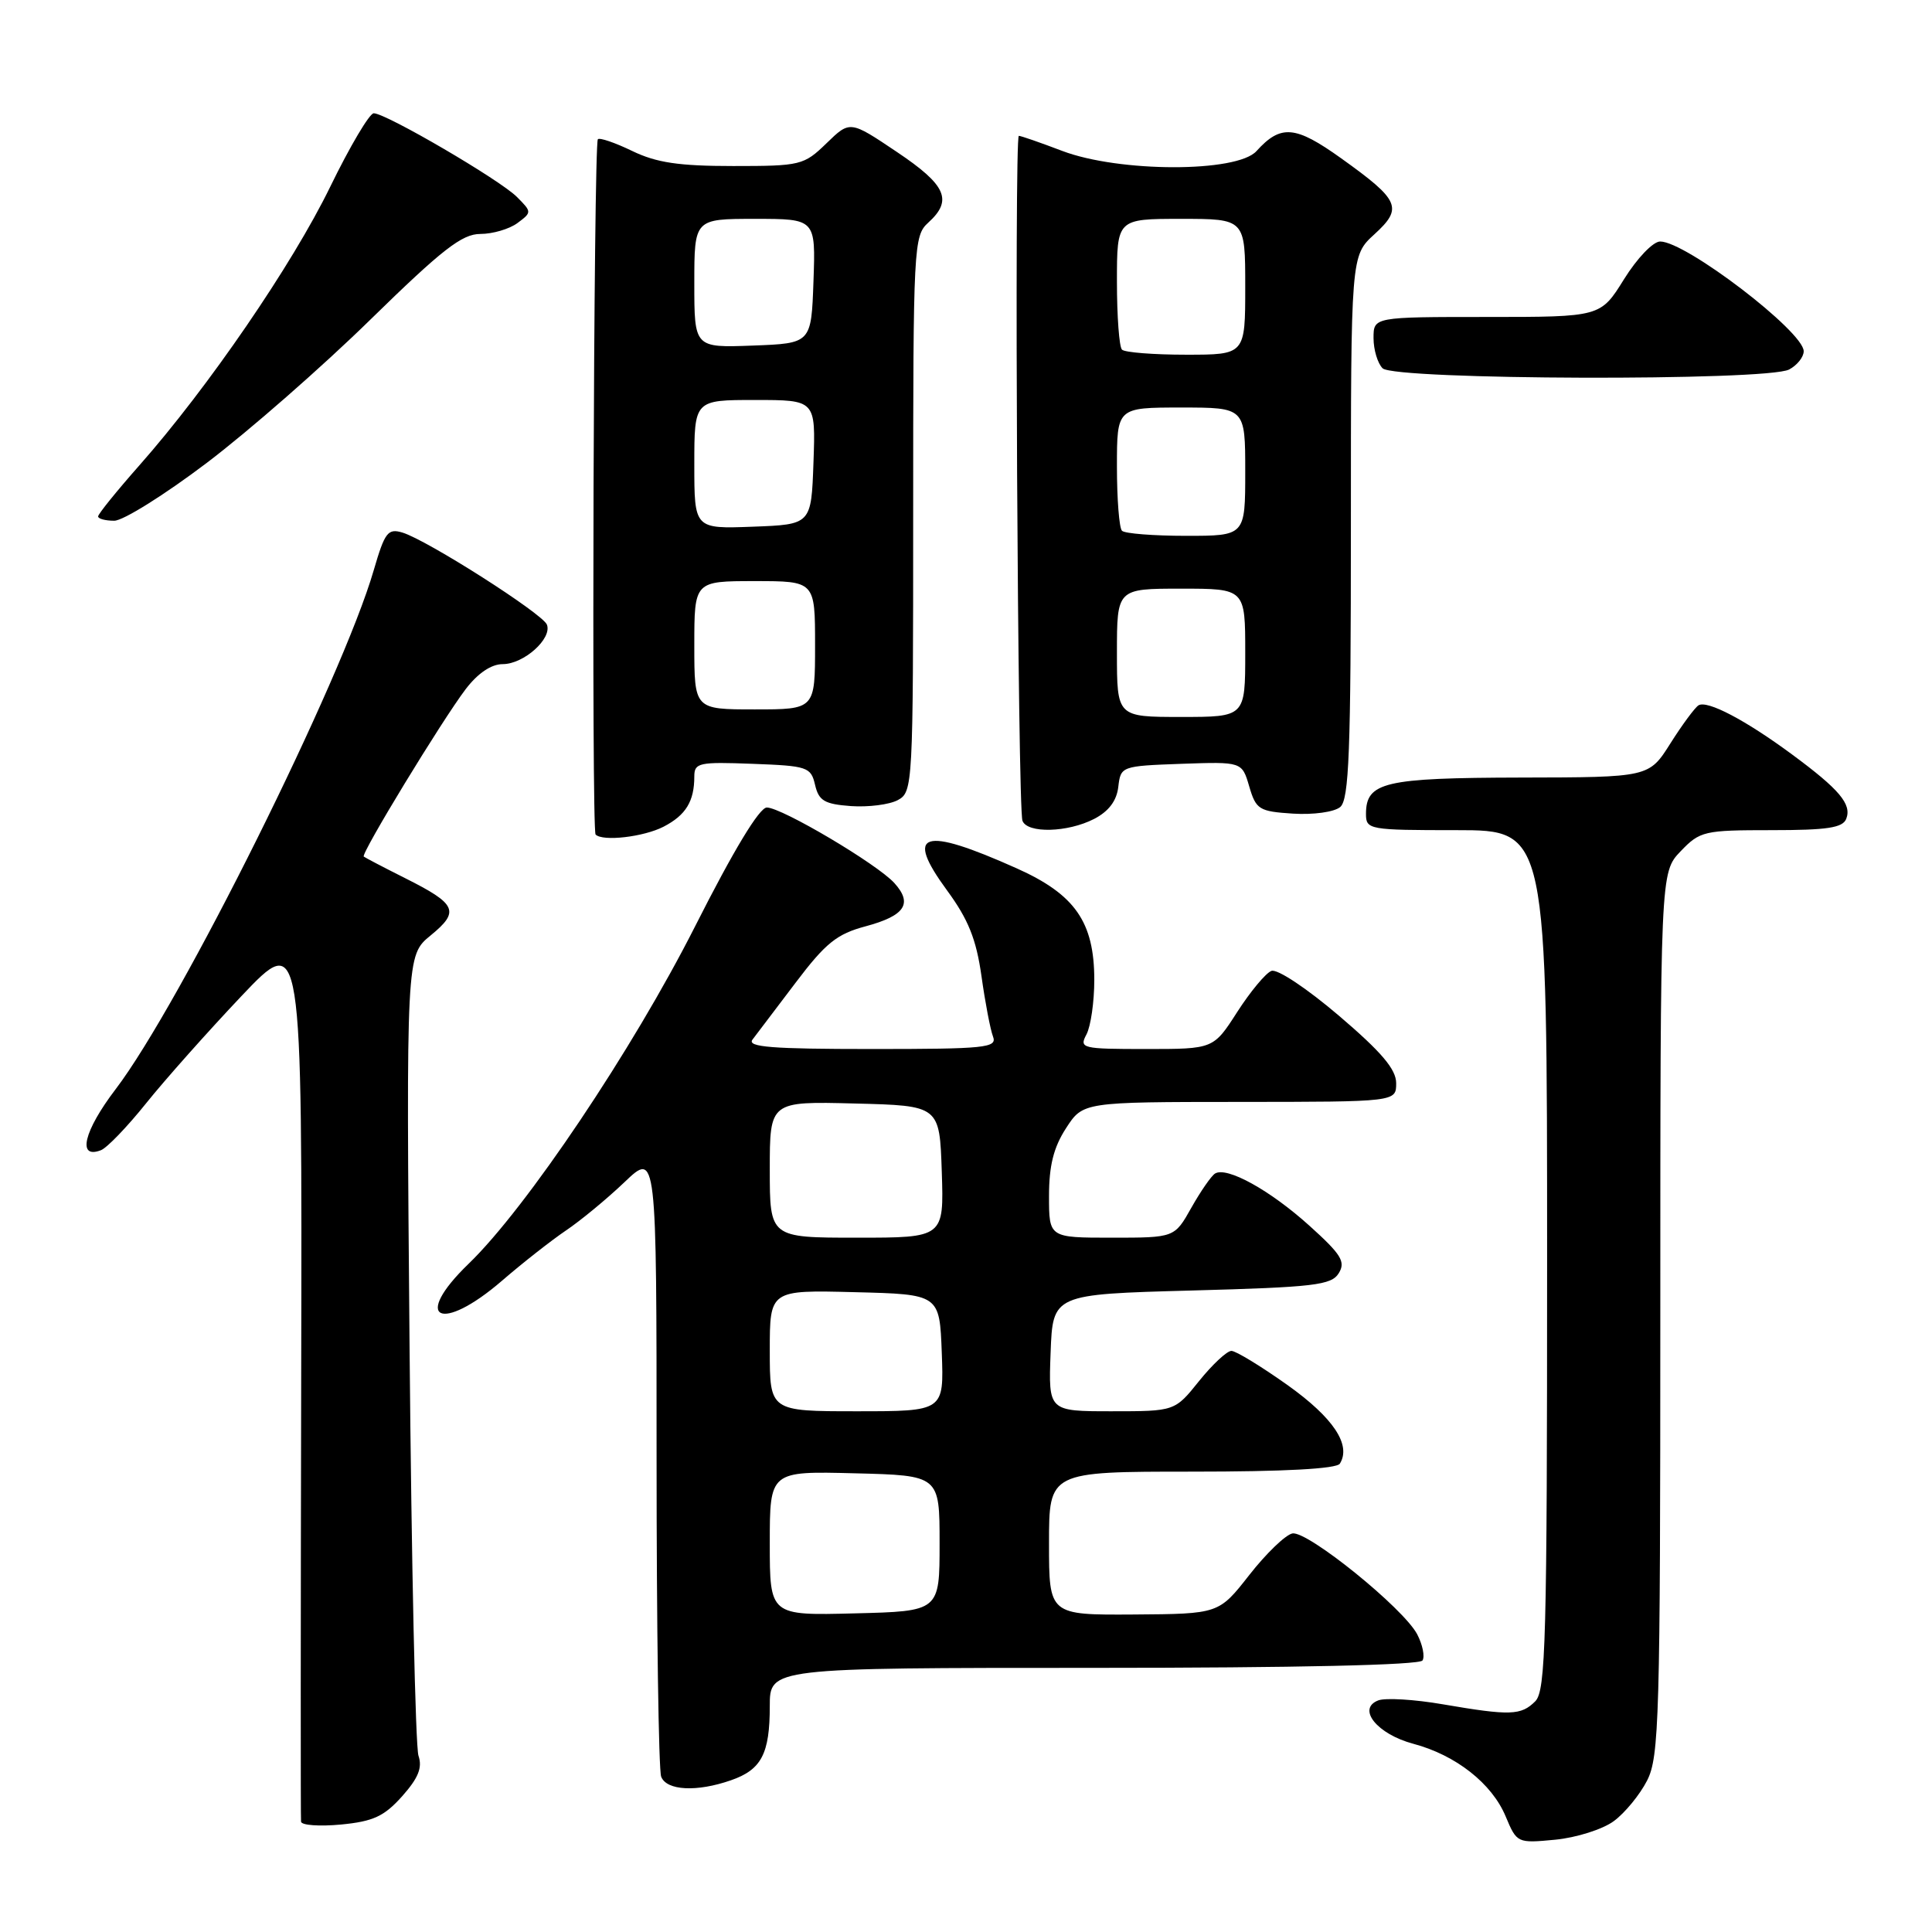 <?xml version="1.0" encoding="UTF-8" standalone="no"?>
<!DOCTYPE svg PUBLIC "-//W3C//DTD SVG 1.1//EN" "http://www.w3.org/Graphics/SVG/1.1/DTD/svg11.dtd" >
<svg xmlns="http://www.w3.org/2000/svg" xmlns:xlink="http://www.w3.org/1999/xlink" version="1.1" viewBox="0 0 256 256">
 <g >
 <path fill="currentColor"
d=" M 213.82 241.32 C 215.30 240.24 217.29 237.81 218.25 235.93 C 219.85 232.78 220.00 227.72 220.00 174.05 C 220.00 115.61 220.00 115.61 222.69 112.80 C 225.26 110.12 225.79 110.00 234.72 110.00 C 242.14 110.00 244.18 109.69 244.64 108.49 C 245.38 106.56 243.74 104.61 237.50 100.00 C 231.29 95.41 226.22 92.75 225.06 93.46 C 224.58 93.76 222.90 96.03 221.34 98.50 C 218.50 103.00 218.50 103.00 201.50 103.03 C 183.41 103.07 181.00 103.63 181.00 107.86 C 181.00 109.93 181.41 110.00 193.00 110.00 C 205.00 110.00 205.00 110.00 205.00 166.93 C 205.00 217.35 204.82 224.04 203.43 225.43 C 201.55 227.31 200.12 227.36 191.19 225.83 C 187.43 225.18 183.58 224.95 182.63 225.31 C 179.76 226.41 182.47 229.78 187.27 231.06 C 192.91 232.56 197.69 236.32 199.51 240.69 C 200.99 244.22 201.05 244.25 206.08 243.77 C 208.87 243.50 212.35 242.40 213.82 241.32 Z  M 53.28 238.02 C 55.43 235.60 55.99 234.23 55.45 232.64 C 55.05 231.46 54.52 207.12 54.27 178.55 C 53.82 126.60 53.82 126.60 57.06 123.95 C 60.96 120.76 60.54 119.80 53.68 116.36 C 50.83 114.93 48.37 113.64 48.20 113.50 C 47.79 113.14 58.59 95.41 61.71 91.31 C 63.32 89.20 65.10 88.00 66.62 88.00 C 69.40 88.00 73.18 84.62 72.47 82.77 C 71.91 81.32 56.62 71.57 53.33 70.57 C 51.40 69.99 50.99 70.52 49.53 75.53 C 45.33 90.00 23.91 133.07 15.31 144.34 C 11.10 149.87 10.19 153.63 13.37 152.41 C 14.17 152.11 16.87 149.30 19.37 146.18 C 21.87 143.06 27.55 136.68 31.98 132.00 C 40.04 123.50 40.04 123.50 39.91 182.00 C 39.84 214.18 39.83 240.89 39.89 241.38 C 39.95 241.86 42.34 242.03 45.19 241.76 C 49.45 241.35 50.90 240.68 53.28 238.02 Z  M 96.87 235.89 C 100.90 234.49 102.00 232.38 102.00 226.07 C 102.00 221.00 102.00 221.00 144.94 221.00 C 171.79 221.00 188.11 220.63 188.49 220.02 C 188.82 219.49 188.50 217.93 187.79 216.56 C 185.97 213.09 173.25 202.81 171.25 203.19 C 170.35 203.36 167.78 205.83 165.55 208.68 C 161.50 213.85 161.50 213.85 150.25 213.93 C 139.00 214.00 139.00 214.00 139.00 204.50 C 139.00 195.00 139.00 195.00 157.94 195.00 C 170.17 195.00 177.11 194.63 177.54 193.94 C 179.07 191.46 176.70 187.88 170.62 183.54 C 167.11 181.05 163.76 179.00 163.17 179.00 C 162.58 179.00 160.65 180.80 158.88 183.00 C 155.67 187.00 155.67 187.00 147.29 187.00 C 138.92 187.00 138.92 187.00 139.21 179.25 C 139.50 171.50 139.50 171.50 157.89 171.00 C 174.16 170.56 176.41 170.29 177.39 168.71 C 178.33 167.19 177.73 166.22 173.50 162.41 C 168.28 157.70 162.56 154.54 161.00 155.50 C 160.50 155.81 159.09 157.85 157.86 160.03 C 155.63 164.00 155.63 164.00 147.32 164.00 C 139.00 164.00 139.00 164.00 139.00 158.49 C 139.00 154.46 139.61 152.03 141.25 149.50 C 143.50 146.02 143.50 146.02 164.25 146.01 C 185.00 146.00 185.00 146.00 185.00 143.53 C 185.00 141.69 183.07 139.41 177.42 134.59 C 173.16 130.96 169.24 128.35 168.47 128.65 C 167.71 128.94 165.68 131.39 163.94 134.09 C 160.79 139.00 160.79 139.00 151.86 139.00 C 143.34 139.00 142.98 138.91 143.96 137.07 C 144.53 136.00 145.00 132.74 145.00 129.82 C 144.99 122.17 142.45 118.52 134.72 115.06 C 122.21 109.46 119.80 110.23 125.50 118.00 C 128.30 121.82 129.36 124.44 130.05 129.34 C 130.54 132.84 131.23 136.45 131.58 137.35 C 132.15 138.84 130.61 139.00 115.48 139.00 C 102.26 139.00 98.95 138.74 99.71 137.75 C 100.23 137.06 102.80 133.68 105.41 130.23 C 109.40 124.95 110.88 123.76 114.70 122.74 C 119.91 121.34 120.98 119.74 118.51 117.01 C 116.23 114.49 103.58 107.00 101.61 107.00 C 100.62 107.00 97.20 112.66 92.09 122.77 C 83.84 139.07 69.75 160.07 62.10 167.45 C 54.51 174.78 58.36 176.74 66.52 169.70 C 69.26 167.33 73.08 164.34 75.00 163.04 C 76.92 161.75 80.41 158.87 82.75 156.64 C 87.00 152.58 87.00 152.58 87.00 193.21 C 87.00 215.55 87.27 234.55 87.61 235.42 C 88.32 237.27 92.33 237.48 96.87 235.89 Z  M 87.93 109.54 C 90.88 108.01 92.00 106.18 92.00 102.88 C 92.00 101.07 92.62 100.94 99.71 101.21 C 107.00 101.48 107.45 101.63 108.00 104.00 C 108.49 106.10 109.24 106.55 112.75 106.81 C 115.05 106.97 117.84 106.62 118.96 106.02 C 120.96 104.95 121.00 104.14 121.00 68.12 C 121.00 32.58 121.07 31.25 123.00 29.50 C 126.28 26.53 125.40 24.53 118.82 20.12 C 112.63 15.96 112.63 15.96 109.52 18.98 C 106.51 21.90 106.09 22.00 97.15 22.00 C 89.96 22.00 86.99 21.56 83.78 20.01 C 81.51 18.91 79.46 18.21 79.22 18.45 C 78.66 19.01 78.36 110.03 78.92 110.58 C 79.86 111.53 85.29 110.90 87.93 109.54 Z  M 144.98 108.51 C 146.91 107.51 147.97 106.11 148.18 104.26 C 148.50 101.53 148.59 101.50 156.53 101.21 C 164.57 100.93 164.57 100.93 165.53 104.21 C 166.43 107.27 166.83 107.52 171.33 107.81 C 174.03 107.98 176.78 107.60 177.58 106.94 C 178.76 105.95 179.00 99.67 179.00 69.82 C 179.00 33.89 179.00 33.89 182.11 31.05 C 185.93 27.56 185.50 26.55 177.73 20.99 C 171.63 16.62 169.71 16.46 166.48 20.03 C 163.89 22.88 148.30 22.86 140.76 20.00 C 137.87 18.90 135.28 18.00 135.00 18.00 C 134.38 18.00 134.85 107.03 135.48 108.75 C 136.11 110.46 141.47 110.32 144.98 108.51 Z  M 27.39 61.34 C 32.95 57.13 42.72 48.58 49.09 42.34 C 58.60 33.04 61.22 31.00 63.65 31.00 C 65.28 31.00 67.49 30.35 68.56 29.56 C 70.48 28.13 70.48 28.09 68.50 26.10 C 66.27 23.85 51.13 15.00 49.52 15.01 C 48.96 15.01 46.36 19.40 43.75 24.76 C 38.73 35.07 27.57 51.36 18.47 61.66 C 15.46 65.07 13.00 68.11 13.00 68.43 C 13.00 68.74 13.96 69.00 15.14 69.00 C 16.32 69.00 21.83 65.55 27.39 61.34 Z  M 237.07 48.96 C 238.13 48.40 239.00 47.31 239.00 46.54 C 239.00 43.94 223.39 32.00 219.98 32.00 C 219.04 32.00 216.92 34.22 215.19 37.00 C 212.08 42.00 212.08 42.00 197.04 42.00 C 182.00 42.00 182.00 42.00 182.00 44.80 C 182.00 46.34 182.54 48.14 183.20 48.80 C 184.76 50.36 234.18 50.51 237.07 48.96 Z  M 102.00 204.50 C 102.00 194.93 102.00 194.93 113.25 195.22 C 124.50 195.50 124.50 195.50 124.50 204.50 C 124.50 213.50 124.50 213.50 113.25 213.78 C 102.00 214.07 102.00 214.07 102.00 204.50 Z  M 102.00 178.97 C 102.00 170.93 102.00 170.93 113.25 171.22 C 124.50 171.50 124.50 171.50 124.79 179.25 C 125.08 187.00 125.08 187.00 113.54 187.00 C 102.00 187.00 102.00 187.00 102.00 178.97 Z  M 102.00 154.97 C 102.00 145.93 102.00 145.93 113.25 146.22 C 124.50 146.50 124.50 146.50 124.79 155.25 C 125.08 164.00 125.08 164.00 113.54 164.00 C 102.00 164.00 102.00 164.00 102.00 154.97 Z  M 92.00 85.50 C 92.00 77.00 92.00 77.00 100.00 77.00 C 108.00 77.00 108.00 77.00 108.00 85.50 C 108.00 94.00 108.00 94.00 100.00 94.00 C 92.00 94.00 92.00 94.00 92.00 85.50 Z  M 92.00 61.54 C 92.00 53.00 92.00 53.00 100.04 53.00 C 108.08 53.00 108.08 53.00 107.79 61.25 C 107.50 69.50 107.50 69.50 99.75 69.79 C 92.00 70.08 92.00 70.08 92.00 61.54 Z  M 92.00 37.54 C 92.00 29.00 92.00 29.00 100.04 29.00 C 108.08 29.00 108.08 29.00 107.79 37.25 C 107.50 45.50 107.50 45.50 99.75 45.79 C 92.00 46.08 92.00 46.08 92.00 37.54 Z  M 148.00 86.50 C 148.00 78.00 148.00 78.00 156.50 78.00 C 165.00 78.00 165.00 78.00 165.00 86.50 C 165.00 95.00 165.00 95.00 156.50 95.00 C 148.00 95.00 148.00 95.00 148.00 86.50 Z  M 148.67 70.33 C 148.30 69.97 148.00 66.14 148.00 61.83 C 148.00 54.00 148.00 54.00 156.50 54.00 C 165.00 54.00 165.00 54.00 165.00 62.50 C 165.00 71.00 165.00 71.00 157.17 71.00 C 152.86 71.00 149.03 70.70 148.67 70.33 Z  M 148.67 46.33 C 148.30 45.97 148.00 41.92 148.00 37.33 C 148.00 29.00 148.00 29.00 156.50 29.00 C 165.00 29.00 165.00 29.00 165.00 38.00 C 165.00 47.00 165.00 47.00 157.17 47.00 C 152.86 47.00 149.03 46.70 148.67 46.33 Z "/>
</g>
</svg>